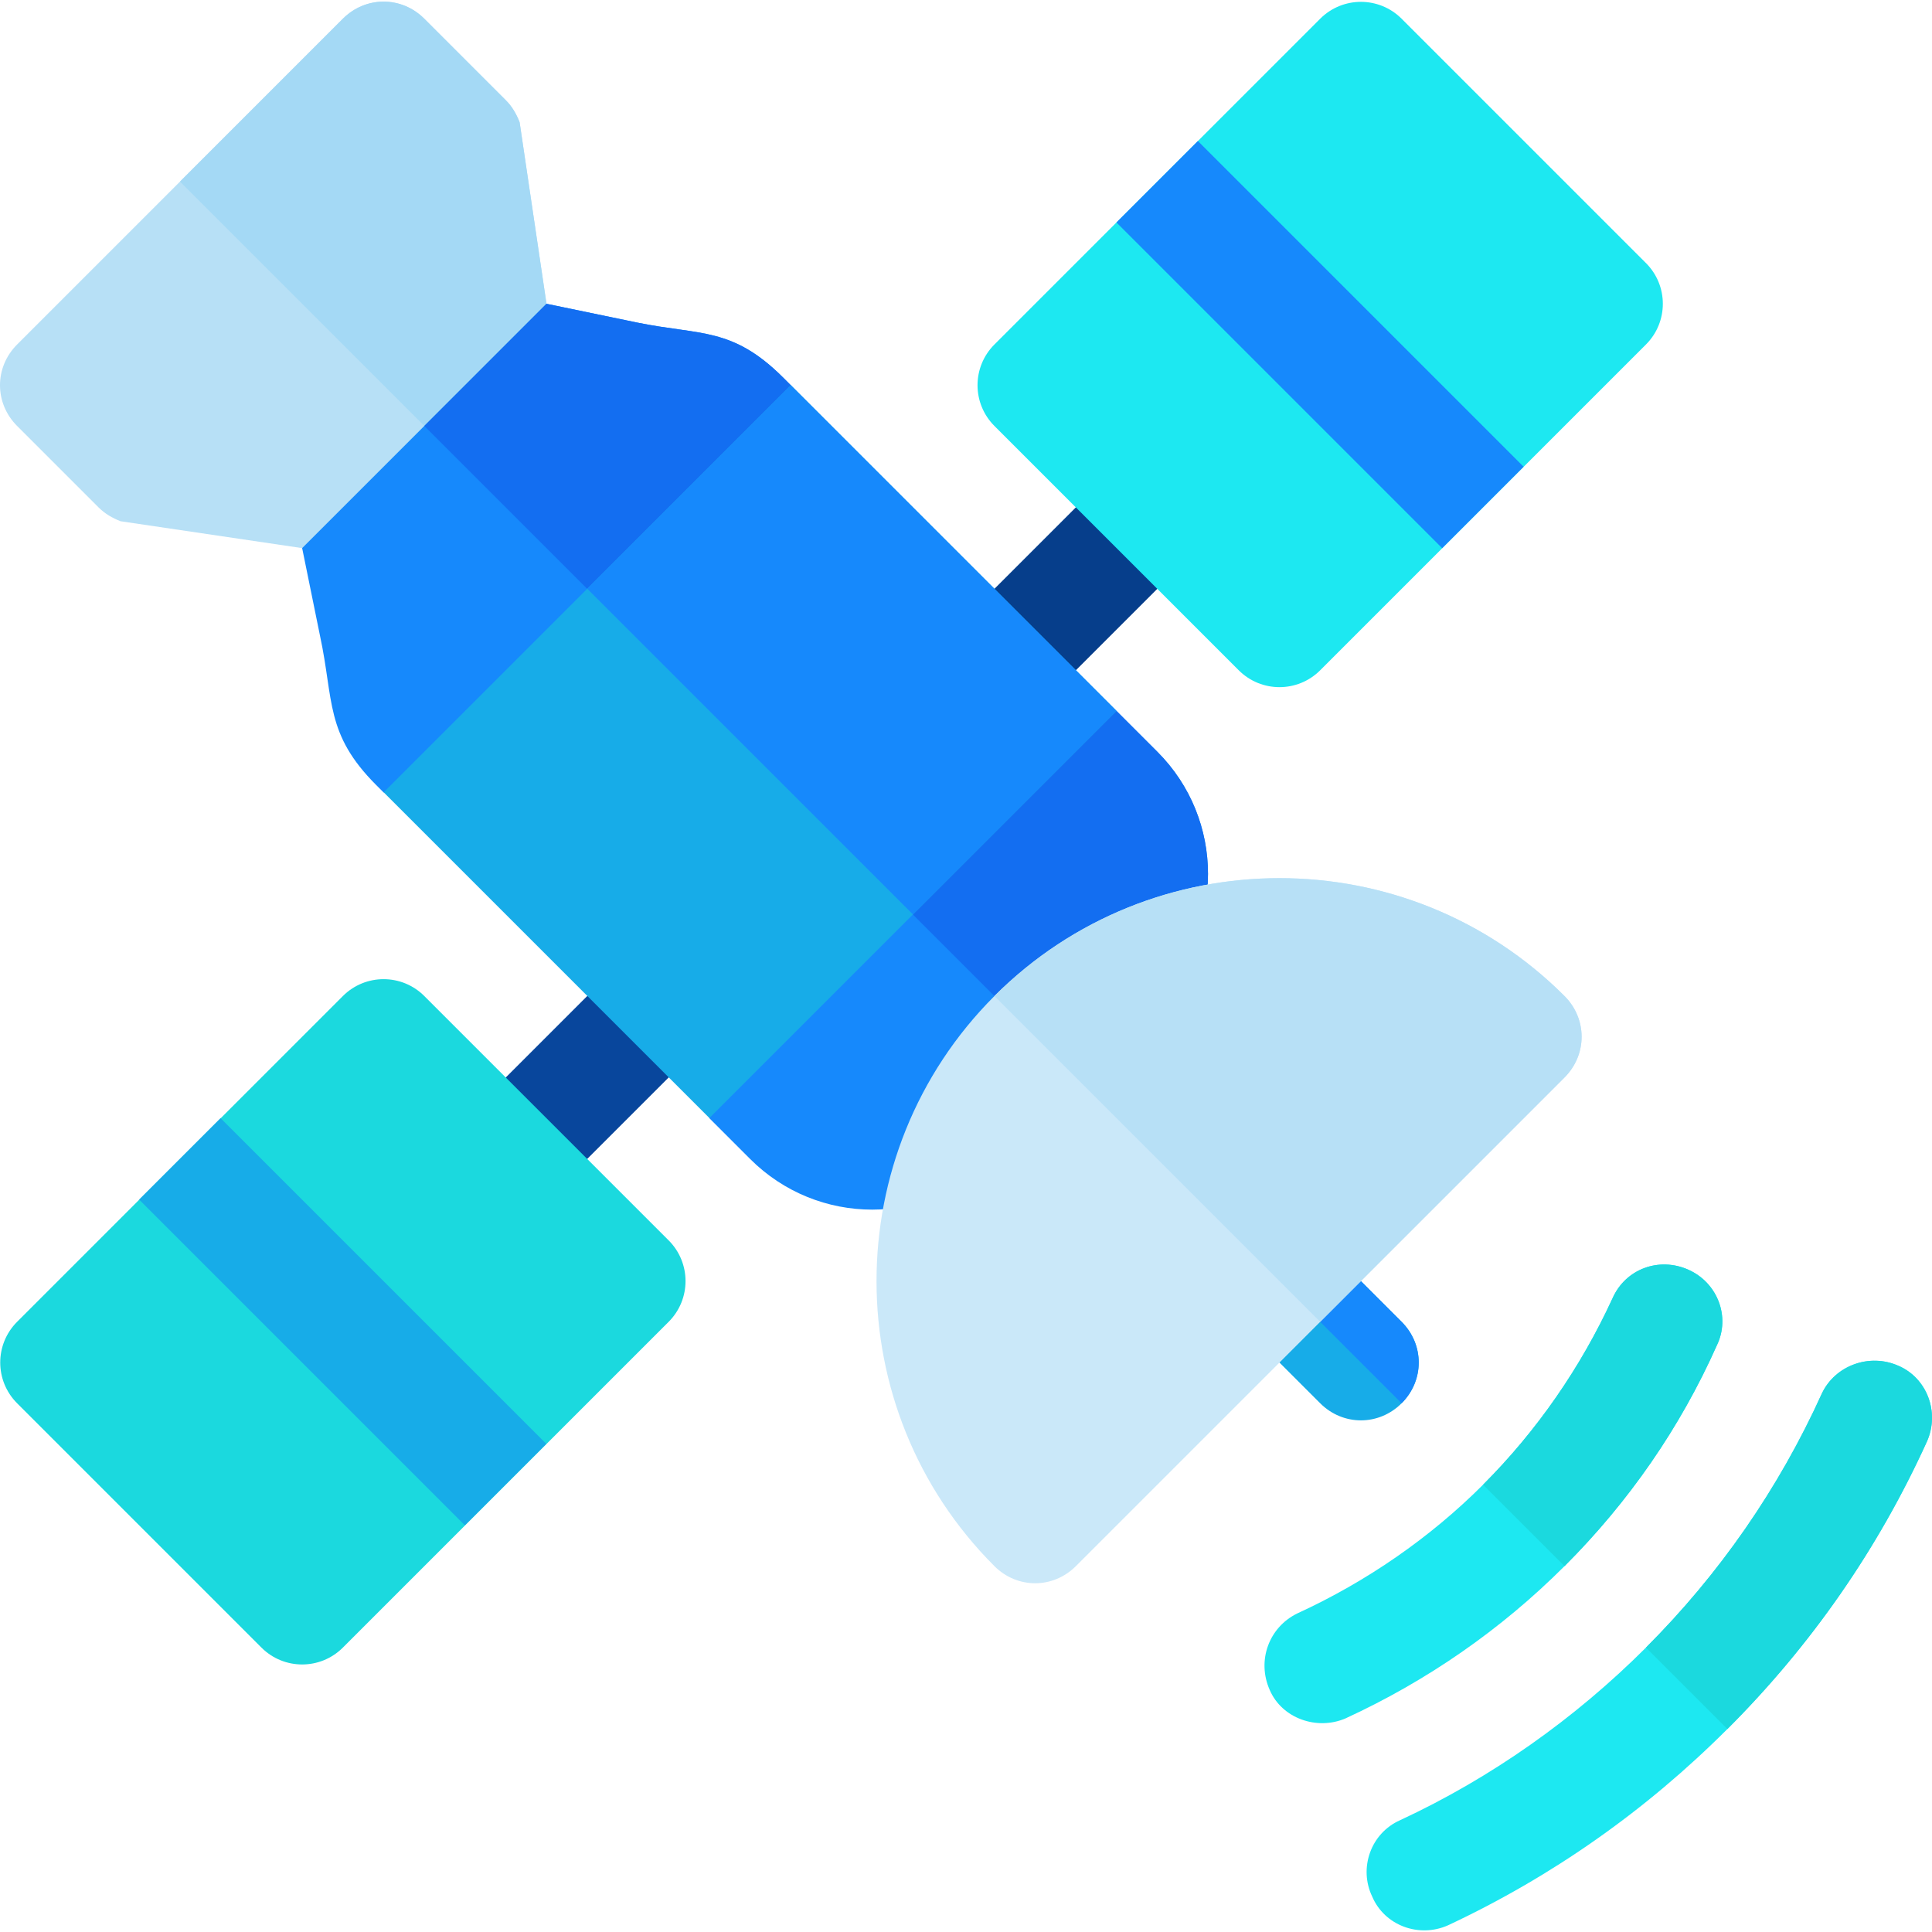 <?xml version="1.0" encoding="iso-8859-1"?>

<svg version="1.1" id="Capa_1" xmlns="http://www.w3.org/2000/svg" xmlns:xlink="http://www.w3.org/1999/xlink" x="0px" y="0px"
	 viewBox="0 0 512.001 512.001" style="enable-background:new 0 0 512.001 512.001;" xml:space="preserve">
<path style="fill:#1689FC;" d="M187.989,296.337l10.792,10.792c17.914,17.914,46.835,17.914,64.75,0l43.166-43.166
	c17.914-17.914,17.914-46.835,0-64.75l-10.792-10.792h-43.166l-64.75,64.75L187.989,296.337L187.989,296.337z"/>
<path style="fill:#136EF1;" d="M220.364,220.796l64.75,64.75l21.583-21.583c17.914-17.914,17.914-46.835,0-64.75l-10.792-10.792
	h-43.166L220.364,220.796z"/>
<path style="fill:#063E8B;" d="M277.378,185.365l46.212-46.212c5.965-5.965,5.965-15.619,0-21.583
	c-5.965-5.964-15.619-5.965-21.583,0l-46.212,46.212c-5.965,5.965-5.965,15.619,0,21.583
	C261.761,191.33,271.413,191.33,277.378,185.365z"/>
<path style="fill:#08469C;" d="M144.823,317.92l46.222-46.222c5.965-5.965,5.965-15.619,0-21.583
	c-5.965-5.965-15.619-5.965-21.583,0l-46.222,46.222c-5.965,5.965-5.965,15.619,0,21.583
	C129.205,323.885,138.858,323.885,144.823,317.92z"/>
<path style="fill:#B7E0F6;" d="M4.533,112.881l21.583,21.583c1.727,1.727,3.67,2.806,5.827,3.669l48.131,7.123l18.561,3.022
	l47.267-47.267l-1.078-20.504L137.7,32.375c-0.863-2.157-1.941-4.099-3.669-5.827L112.448,4.965c-6.044-6.044-15.539-6.044-21.583,0
	L4.533,91.297C-1.511,97.341-1.511,106.836,4.533,112.881z"/>
<path style="fill:#A4D9F5;" d="M47.7,48.131l75.541,75.541l22.662-22.662l-1.078-20.504l-7.124-48.13
	c-0.863-2.157-1.941-4.099-3.669-5.827L112.448,4.965c-6.044-6.044-15.539-6.044-21.583,0L47.7,48.131z"/>
<path style="fill:#1689FC;" d="M99.714,208.061l1.943,1.943h43.166l64.75-64.75v-43.166l-1.943-1.943
	c-13.596-13.596-22.014-11.222-38.85-14.677l-23.957-4.964l-64.75,64.75l4.749,23.311C88.492,185.615,86.118,194.465,99.714,208.061
	z"/>
<path style="fill:#136EF1;" d="M112.448,112.881l64.75,64.75l32.375-32.375V102.09l-1.943-1.943
	c-13.596-13.596-22.014-11.222-38.85-14.677l-23.957-4.964L112.448,112.881z"/>
<g>
	<path style="fill:#1DE8F1;" d="M383.749,510.225c27.628-12.949,52.447-30.432,74.03-52.015
		c22.231-22.231,39.929-47.7,52.879-76.188c3.453-7.771,0-16.836-7.553-20.073c-7.771-3.453-16.836,0-20.288,7.339
		c-11.44,25.253-27.195,47.914-46.62,67.339c-18.777,18.777-41.009,34.533-65.181,45.756c-7.769,3.454-11.007,12.734-7.339,20.288
		C366.913,510.225,375.98,513.68,383.749,510.225z"/>
	<path style="fill:#1DE8F1;" d="M356.555,455.406c21.583-9.93,41.224-23.526,58.059-40.362c17.05-17.05,30.647-36.692,40.361-58.49
		c3.669-7.554,0.216-16.62-7.553-20.073c-7.771-3.453-16.62-0.216-20.072,7.554c-8.417,18.345-20.073,35.181-34.318,49.425
		c-14.029,14.029-30.864,25.684-49.208,34.102c-7.554,3.669-10.792,12.518-7.339,20.288
		C339.72,455.405,348.999,458.643,356.555,455.406z"/>
</g>
<path style="fill:#17ACE8;" d="M328.28,350.295l21.583,21.583c6.044,6.044,15.539,6.044,21.583,0c6.044-6.044,6.044-15.539,0-21.583
	l-21.583-21.583c-6.044-6.044-15.539-6.044-21.583,0C322.236,334.756,322.236,344.251,328.28,350.295z"/>
<g>
	<path style="fill:#1BD9DE;" d="M436.196,436.628l21.583,21.583c22.231-22.231,39.929-47.7,52.879-76.188
		c3.453-7.771,0-16.836-7.553-20.073c-7.771-3.453-16.836,0-20.288,7.339C471.377,394.541,455.622,417.202,436.196,436.628z"/>
	<path style="fill:#1BD9DE;" d="M393.03,393.461l21.583,21.583c17.05-17.05,30.647-36.692,40.361-58.49
		c3.669-7.554,0.216-16.62-7.553-20.073c-7.771-3.453-16.62-0.216-20.072,7.554C418.93,362.381,407.274,379.217,393.03,393.461z"/>
</g>
<path style="fill:#1689FC;" d="M328.28,328.712l43.166,43.166c6.044-6.044,6.044-15.539,0-21.583l-21.583-21.583
	C343.819,322.668,334.325,322.668,328.28,328.712z"/>
<path style="fill:#1BD9DE;" d="M69.283,436.628l-64.75-64.75c-5.965-5.965-5.965-15.619,0-21.583l86.333-86.333
	c5.965-5.965,15.619-5.965,21.583,0l64.75,64.75c5.965,5.965,5.965,15.619,0,21.583l-86.333,86.333
	C84.9,442.592,75.247,442.592,69.283,436.628z"/>
<path style="fill:#1DE8F1;" d="M328.28,177.629l-64.75-64.75c-5.965-5.965-5.965-15.619,0-21.583l86.333-86.332
	c5.965-5.965,15.619-5.965,21.583,0l64.75,64.75c5.965,5.965,5.965,15.619,0,21.583l-86.333,86.333
	C343.899,183.595,334.245,183.595,328.28,177.629z"/>
<rect x="137.736" y="122.911" transform="matrix(0.707 0.707 -0.707 0.707 199.09 -82.21)" style="fill:#17ACE8;" width="122.092" height="152.614"/>
<rect x="164.713" y="134.082" transform="matrix(0.707 0.707 -0.707 0.707 187.912 -109.189)" style="fill:#1689FC;" width="122.092" height="76.307"/>
<path style="fill:#CAE8F9;" d="M263.531,415.045c6.044,6.044,15.539,6.044,21.583,0l129.499-129.499
	c6.044-6.044,6.044-15.539,0-21.583c-41.655-41.655-109.427-41.655-151.082,0S221.875,373.389,263.531,415.045z"/>
<path style="fill:#B7E0F6;" d="M263.531,263.962l86.333,86.333l64.75-64.75c6.044-6.044,6.044-15.539,0-21.583
	C372.958,222.307,305.186,222.307,263.531,263.962z"/>
<rect x="334.606" y="30.25" transform="matrix(0.707 -0.707 0.707 0.707 37.918 274.133)" style="fill:#1689FC;" width="30.523" height="122.092"/>
<rect x="75.608" y="289.252" transform="matrix(0.707 -0.707 0.707 0.707 -221.083 166.854)" style="fill:#17ACE8;" width="30.523" height="122.092"/>
<g>
</g>
<g>
</g>
<g>
</g>
<g>
</g>
<g>
</g>
<g>
</g>
<g>
</g>
<g>
</g>
<g>
</g>
<g>
</g>
<g>
</g>
<g>
</g>
<g>
</g>
<g>
</g>
<g>
</g>
</svg>
